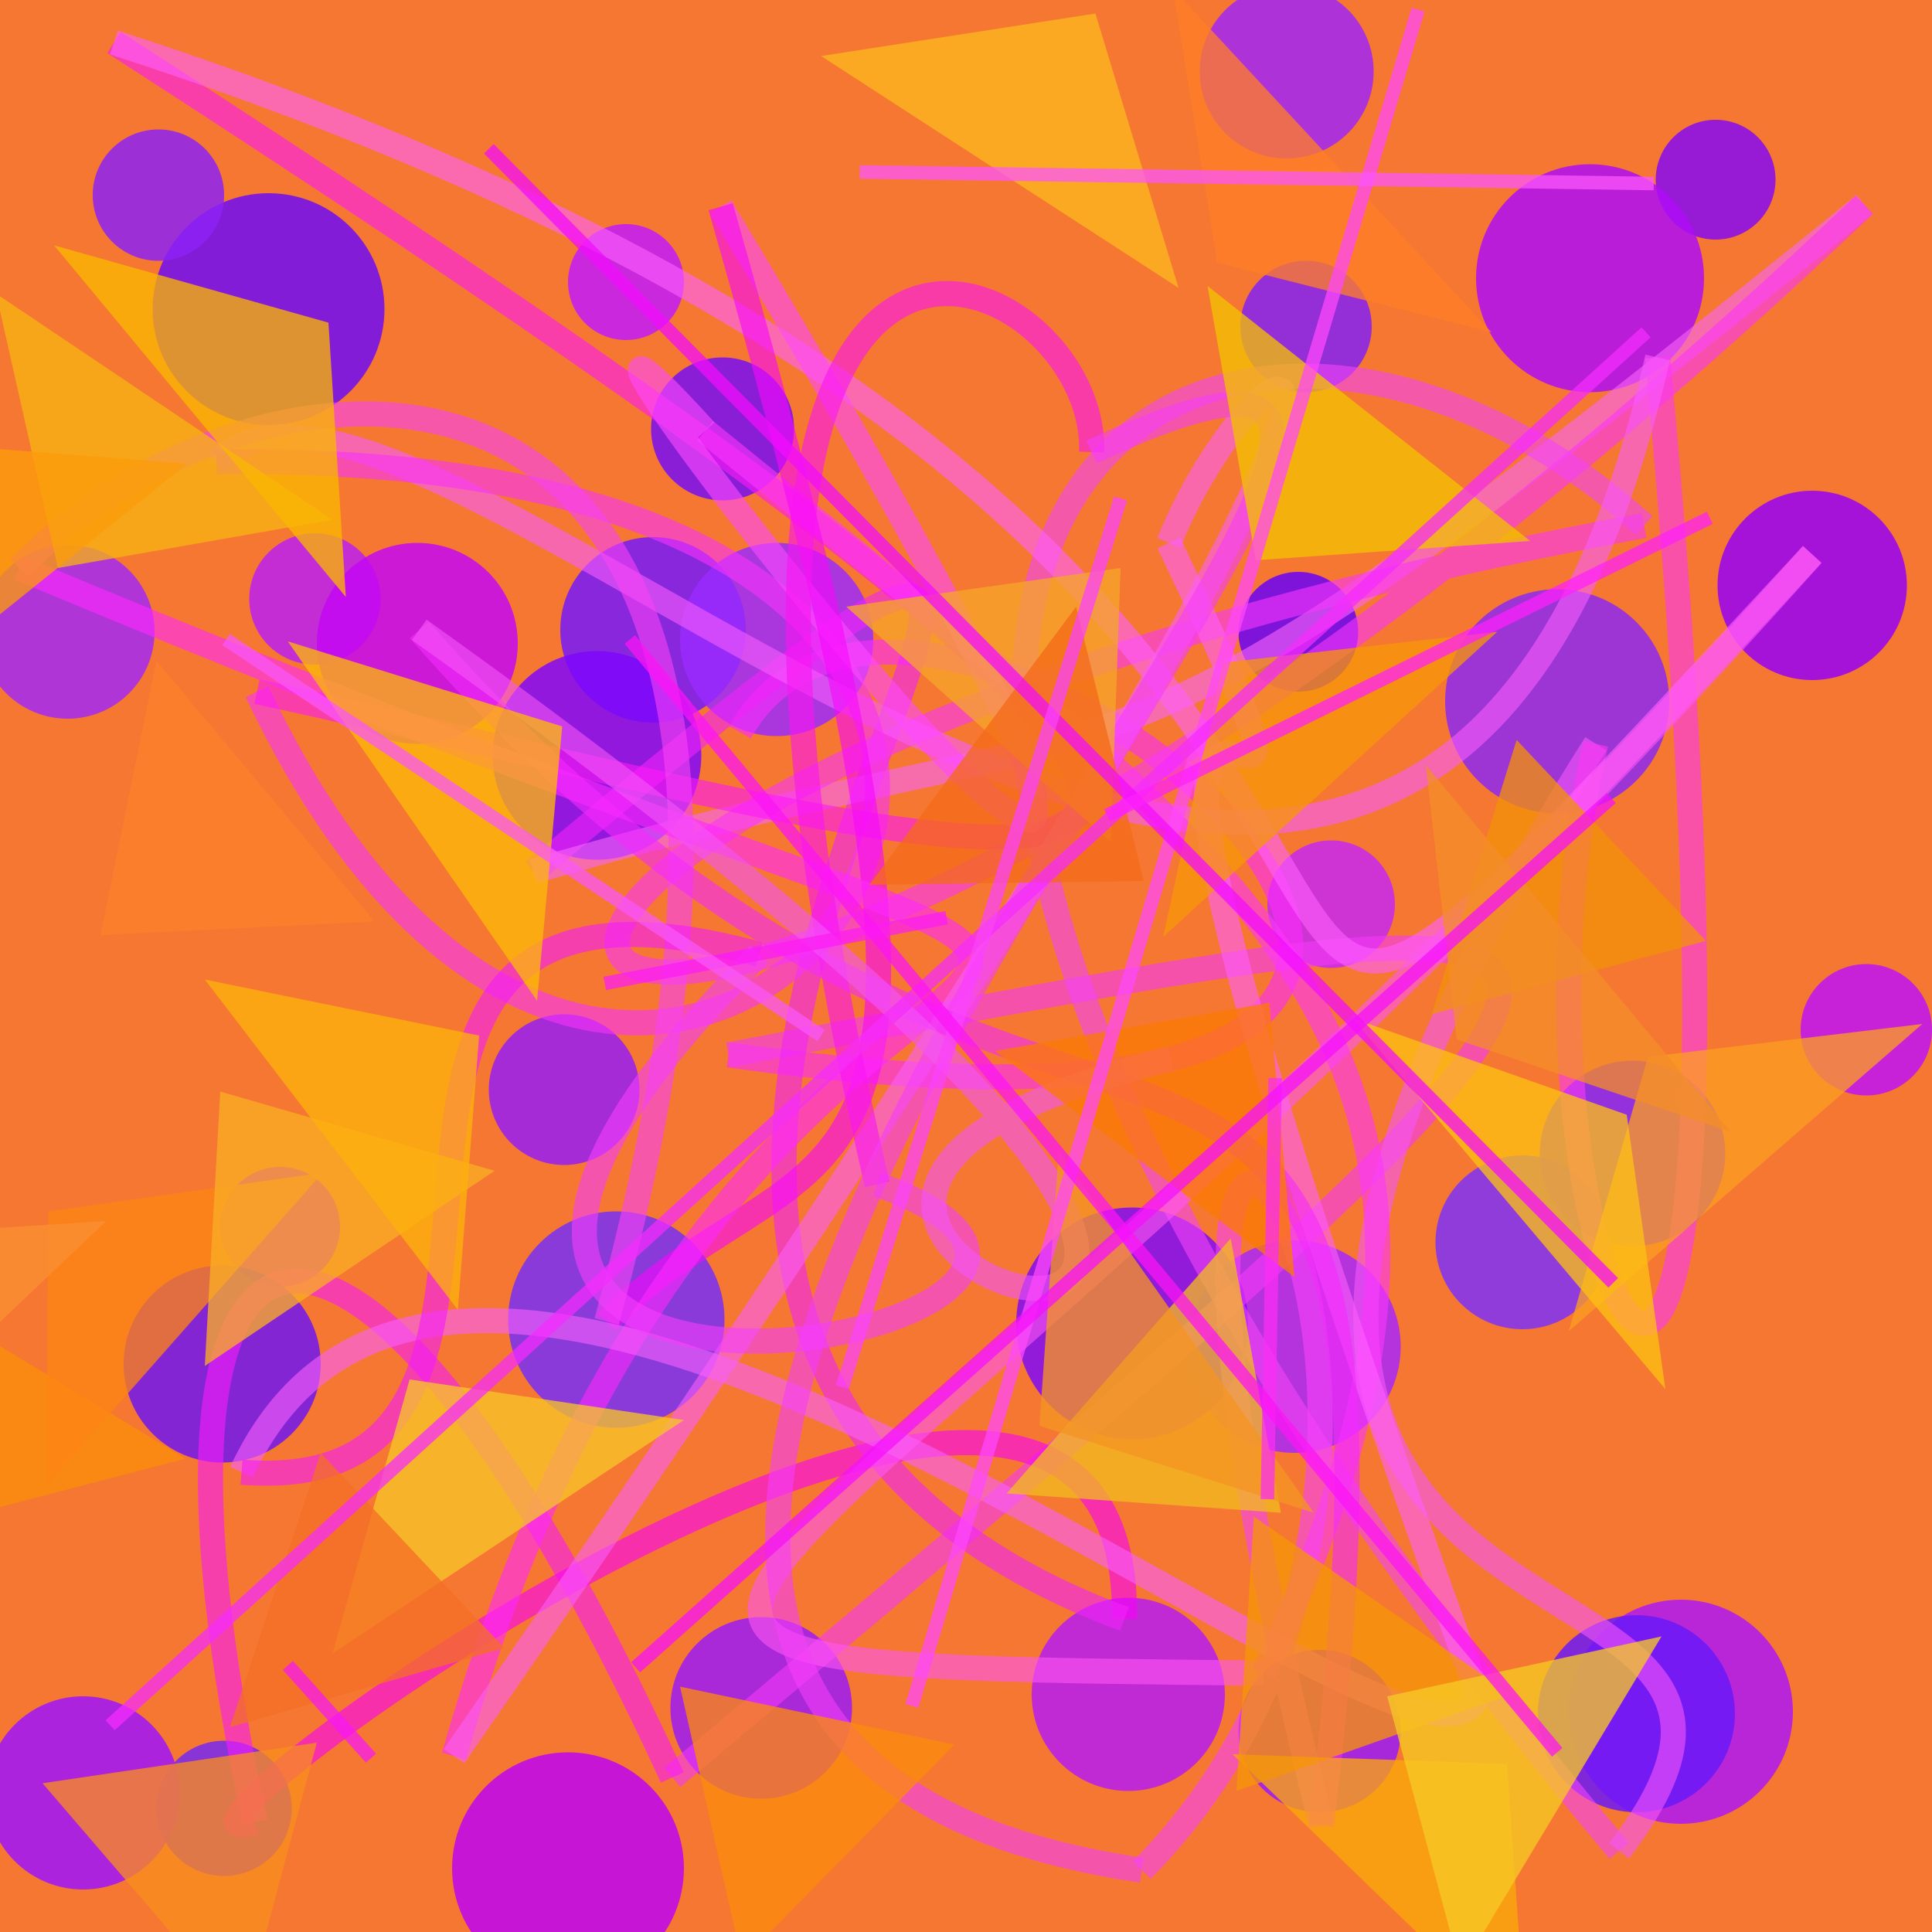<?xml version="1.0" encoding="UTF-8"?>
<svg xmlns="http://www.w3.org/2000/svg" xmlns:xlink="http://www.w3.org/1999/xlink" width="500pt" height="500pt" viewBox="0 0 500 500" version="1.1">
<defs>
<clipPath id="clip1">
  <rect x="0" y="0" width="500" height="500"/>
</clipPath>
<g id="surface117" clip-path="url(#clip1)">
<rect x="0" y="0" width="500" height="500" style="fill:rgb(96.4%,46.5%,19.3%);fill-opacity:1;stroke:none;"/>
<path style=" stroke:none;fill-rule:nonzero;fill:rgb(42.9%,4.6%,96.3%);fill-opacity:0.84;" d="M 99.5 80 C 99.5 96.57 86.07 110 69.5 110 C 52.93 110 39.5 96.57 39.5 80 C 39.5 63.43 52.93 50 69.5 50 C 86.07 50 99.5 63.43 99.5 80 C 99.5 96.57 86.07 110 69.5 110 C 52.93 110 39.5 96.57 39.5 80 C 39.5 63.43 52.93 50 69.5 50 C 86.07 50 99.5 63.43 99.5 80 "/>
<path style=" stroke:none;fill-rule:nonzero;fill:rgb(75.8%,9.9%,99.3%);fill-opacity:0.84;" d="M 177 73 C 177 81.285 170.285 88 162 88 C 153.715 88 147 81.285 147 73 C 147 64.715 153.715 58 162 58 C 170.285 58 177 64.715 177 73 C 177 81.285 170.285 88 162 88 C 153.715 88 147 81.285 147 73 C 147 64.715 153.715 58 162 58 C 170.285 58 177 64.715 177 73 "/>
<path style=" stroke:none;fill-rule:nonzero;fill:rgb(62.6%,15.1%,97.6%);fill-opacity:0.84;" d="M 355.5 18.5 C 355.5 30.926 345.426 41 333 41 C 320.574 41 310.5 30.926 310.5 18.5 C 310.5 6.074 320.574 -4 333 -4 C 345.426 -4 355.5 6.074 355.5 18.5 C 355.5 30.926 345.426 41 333 41 C 320.574 41 310.5 30.926 310.5 18.5 C 310.5 6.074 320.574 -4 333 -4 C 345.426 -4 355.5 6.074 355.5 18.5 "/>
<path style=" stroke:none;fill-rule:nonzero;fill:rgb(52.5%,3.7%,95.4%);fill-opacity:0.84;" d="M 459.5 46.5 C 459.5 55.059 452.559 62 444 62 C 435.441 62 428.5 55.059 428.5 46.5 C 428.5 37.941 435.441 31 444 31 C 452.559 31 459.5 37.941 459.5 46.5 C 459.5 55.059 452.559 62 444 62 C 435.441 62 428.5 55.059 428.5 46.5 C 428.5 37.941 435.441 31 444 31 C 452.559 31 459.5 37.941 459.5 46.5 "/>
<path style=" stroke:none;fill-rule:nonzero;fill:rgb(55.1%,15.7%,95%);fill-opacity:0.84;" d="M 432 181.5 C 432 197.516 419.016 210.5 403 210.5 C 386.984 210.5 374 197.516 374 181.5 C 374 165.484 386.984 152.5 403 152.5 C 419.016 152.5 432 165.484 432 181.5 C 432 197.516 419.016 210.5 403 210.5 C 386.984 210.5 374 197.516 374 181.5 C 374 165.484 386.984 152.5 403 152.5 C 419.016 152.5 432 165.484 432 181.5 "/>
<path style=" stroke:none;fill-rule:nonzero;fill:rgb(78%,15.3%,95%);fill-opacity:0.84;" d="M 361 234 C 361 243.113 353.613 250.5 344.5 250.5 C 335.387 250.5 328 243.113 328 234 C 328 224.887 335.387 217.5 344.5 217.5 C 353.613 217.5 361 224.887 361 234 C 361 243.113 353.613 250.5 344.5 250.5 C 335.387 250.5 328 243.113 328 234 C 328 224.887 335.387 217.5 344.5 217.5 C 353.613 217.5 361 224.887 361 234 "/>
<path style=" stroke:none;fill-rule:nonzero;fill:rgb(46%,9.4%,98.7%);fill-opacity:0.84;" d="M 193 163 C 193 176.254 182.254 187 169 187 C 155.746 187 145 176.254 145 163 C 145 149.746 155.746 139 169 139 C 182.254 139 193 149.746 193 163 C 193 176.254 182.254 187 169 187 C 155.746 187 145 176.254 145 163 C 145 149.746 155.746 139 169 139 C 182.254 139 193 149.746 193 163 "/>
<path style=" stroke:none;fill-rule:nonzero;fill:rgb(73.3%,12.4%,95%);fill-opacity:0.84;" d="M 98.5 155 C 98.5 164.391 90.891 172 81.5 172 C 72.109 172 64.5 164.391 64.5 155 C 64.5 145.609 72.109 138 81.5 138 C 90.891 138 98.5 145.609 98.5 155 C 98.5 164.391 90.891 172 81.5 172 C 72.109 172 64.5 164.391 64.5 155 C 64.5 145.609 72.109 138 81.5 138 C 90.891 138 98.5 145.609 98.5 155 "/>
<path style=" stroke:none;fill-rule:nonzero;fill:rgb(73.8%,5.4%,96.9%);fill-opacity:0.84;" d="M 88 317.5 C 88 326.059 81.059 333 72.5 333 C 63.941 333 57 326.059 57 317.5 C 57 308.941 63.941 302 72.5 302 C 81.059 302 88 308.941 88 317.5 C 88 326.059 81.059 333 72.5 333 C 63.941 333 57 326.059 57 317.5 C 57 308.941 63.941 302 72.5 302 C 81.059 302 88 308.941 88 317.5 "/>
<path style=" stroke:none;fill-rule:nonzero;fill:rgb(45.8%,18.4%,97%);fill-opacity:0.84;" d="M 187.5 341.5 C 187.5 356.965 174.965 369.5 159.5 369.5 C 144.035 369.5 131.5 356.965 131.5 341.5 C 131.5 326.035 144.035 313.5 159.5 313.5 C 174.965 313.5 187.5 326.035 187.5 341.5 C 187.5 356.965 174.965 369.5 159.5 369.5 C 144.035 369.5 131.5 356.965 131.5 341.5 C 131.5 326.035 144.035 313.5 159.5 313.5 C 174.965 313.5 187.5 326.035 187.5 341.5 "/>
<path style=" stroke:none;fill-rule:nonzero;fill:rgb(65.6%,14.9%,99.1%);fill-opacity:0.84;" d="M 362.5 348.5 C 362.5 363.688 350.188 376 335 376 C 319.812 376 307.5 363.688 307.5 348.5 C 307.5 333.312 319.812 321 335 321 C 350.188 321 362.5 333.312 362.5 348.5 C 362.5 363.688 350.188 376 335 376 C 319.812 376 307.5 363.688 307.5 348.5 C 307.5 333.312 319.812 321 335 321 C 350.188 321 362.5 333.312 362.5 348.5 "/>
<path style=" stroke:none;fill-rule:nonzero;fill:rgb(49.2%,19.3%,98.5%);fill-opacity:0.84;" d="M 416.5 321.5 C 416.5 333.926 406.426 344 394 344 C 381.574 344 371.5 333.926 371.5 321.5 C 371.5 309.074 381.574 299 394 299 C 406.426 299 416.5 309.074 416.5 321.5 C 416.5 333.926 406.426 344 394 344 C 381.574 344 371.5 333.926 371.5 321.5 C 371.5 309.074 381.574 299 394 299 C 406.426 299 416.5 309.074 416.5 321.5 "/>
<path style=" stroke:none;fill-rule:nonzero;fill:rgb(67.9%,8.9%,97%);fill-opacity:0.84;" d="M 464 443 C 464 459.016 451.016 472 435 472 C 418.984 472 406 459.016 406 443 C 406 426.984 418.984 414 435 414 C 451.016 414 464 426.984 464 443 C 464 459.016 451.016 472 435 472 C 418.984 472 406 459.016 406 443 C 406 426.984 418.984 414 435 414 C 451.016 414 464 426.984 464 443 "/>
<path style=" stroke:none;fill-rule:nonzero;fill:rgb(59.7%,10.1%,98.5%);fill-opacity:0.84;" d="M 362.5 448 C 362.5 459.598 353.098 469 341.5 469 C 329.902 469 320.5 459.598 320.5 448 C 320.5 436.402 329.902 427 341.5 427 C 353.098 427 362.5 436.402 362.5 448 C 362.5 459.598 353.098 469 341.5 469 C 329.902 469 320.5 459.598 320.5 448 C 320.5 436.402 329.902 427 341.5 427 C 353.098 427 362.5 436.402 362.5 448 "/>
<path style=" stroke:none;fill-rule:nonzero;fill:rgb(60.6%,9.8%,96.7%);fill-opacity:0.84;" d="M 220.5 442 C 220.5 454.98 209.98 465.5 197 465.5 C 184.02 465.5 173.5 454.98 173.5 442 C 173.5 429.02 184.02 418.5 197 418.5 C 209.98 418.5 220.5 429.02 220.5 442 C 220.5 454.98 209.98 465.5 197 465.5 C 184.02 465.5 173.5 454.98 173.5 442 C 173.5 429.02 184.02 418.5 197 418.5 C 209.98 418.5 220.5 429.02 220.5 442 "/>
<path style=" stroke:none;fill-rule:nonzero;fill:rgb(63.4%,16.2%,96.4%);fill-opacity:0.84;" d="M 40 163.5 C 40 175.926 29.926 186 17.5 186 C 5.074 186 -5 175.926 -5 163.5 C -5 151.074 5.074 141 17.5 141 C 29.926 141 40 151.074 40 163.5 C 40 175.926 29.926 186 17.5 186 C 5.074 186 -5 175.926 -5 163.5 C -5 151.074 5.074 141 17.5 141 C 29.926 141 40 151.074 40 163.5 "/>
<path style=" stroke:none;fill-rule:nonzero;fill:rgb(55%,13.2%,95.8%);fill-opacity:0.84;" d="M 58 50.5 C 58 59.891 50.391 67.5 41 67.5 C 31.609 67.5 24 59.891 24 50.5 C 24 41.109 31.609 33.5 41 33.5 C 50.391 33.5 58 41.109 58 50.5 C 58 59.891 50.391 67.5 41 67.5 C 31.609 67.5 24 59.891 24 50.5 C 24 41.109 31.609 33.5 41 33.5 C 50.391 33.5 58 41.109 58 50.5 "/>
<path style=" stroke:none;fill-rule:nonzero;fill:rgb(51%,13%,96.6%);fill-opacity:0.84;" d="M 355 84.5 C 355 93.891 347.391 101.5 338 101.5 C 328.609 101.5 321 93.891 321 84.5 C 321 75.109 328.609 67.5 338 67.5 C 347.391 67.5 355 75.109 355 84.5 C 355 93.891 347.391 101.5 338 101.5 C 328.609 101.5 321 93.891 321 84.5 C 321 75.109 328.609 67.5 338 67.5 C 347.391 67.5 355 75.109 355 84.5 "/>
<path style=" stroke:none;fill-rule:nonzero;fill:rgb(49.3%,2.6%,99%);fill-opacity:0.84;" d="M 181.5 195.5 C 181.5 210.41 169.41 222.5 154.5 222.5 C 139.59 222.5 127.5 210.41 127.5 195.5 C 127.5 180.59 139.59 168.5 154.5 168.5 C 169.41 168.5 181.5 180.59 181.5 195.5 C 181.5 210.41 169.41 222.5 154.5 222.5 C 139.59 222.5 127.5 210.41 127.5 195.5 C 127.5 180.59 139.59 168.5 154.5 168.5 C 169.41 168.5 181.5 180.59 181.5 195.5 "/>
<path style=" stroke:none;fill-rule:nonzero;fill:rgb(58.6%,0.3%,97.6%);fill-opacity:0.84;" d="M 493.5 151.5 C 493.5 165.031 482.531 176 469 176 C 455.469 176 444.5 165.031 444.5 151.5 C 444.5 137.969 455.469 127 469 127 C 482.531 127 493.5 137.969 493.5 151.5 C 493.5 165.031 482.531 176 469 176 C 455.469 176 444.5 165.031 444.5 151.5 C 444.5 137.969 455.469 127 469 127 C 482.531 127 493.5 137.969 493.5 151.5 "/>
<path style=" stroke:none;fill-rule:nonzero;fill:rgb(43.4%,8.7%,95.1%);fill-opacity:0.84;" d="M 83 353 C 83 367.082 71.582 378.5 57.5 378.5 C 43.418 378.5 32 367.082 32 353 C 32 338.918 43.418 327.5 57.5 327.5 C 71.582 327.5 83 338.918 83 353 C 83 367.082 71.582 378.5 57.5 378.5 C 43.418 378.5 32 367.082 32 353 C 32 338.918 43.418 327.5 57.5 327.5 C 71.582 327.5 83 338.918 83 353 "/>
<path style=" stroke:none;fill-rule:nonzero;fill:rgb(41.1%,9.7%,97.4%);fill-opacity:0.84;" d="M 449 443.5 C 449 457.582 437.582 469 423.5 469 C 409.418 469 398 457.582 398 443.5 C 398 429.418 409.418 418 423.5 418 C 437.582 418 449 429.418 449 443.5 C 449 457.582 437.582 469 423.5 469 C 409.418 469 398 457.582 398 443.5 C 398 429.418 409.418 418 423.5 418 C 437.582 418 449 429.418 449 443.5 "/>
<path style=" stroke:none;fill-rule:nonzero;fill:rgb(46%,15.8%,95%);fill-opacity:0.84;" d="M 75.5 468 C 75.5 477.664 67.664 485.5 58 485.5 C 48.336 485.5 40.5 477.664 40.5 468 C 40.5 458.336 48.336 450.5 58 450.5 C 67.664 450.5 75.5 458.336 75.5 468 C 75.5 477.664 67.664 485.5 58 485.5 C 48.336 485.5 40.5 477.664 40.5 468 C 40.5 458.336 48.336 450.5 58 450.5 C 67.664 450.5 75.5 458.336 75.5 468 "/>
<path style=" stroke:none;fill-rule:nonzero;fill:rgb(40.9%,0.9%,98.1%);fill-opacity:0.84;" d="M 351.5 163.5 C 351.5 172.059 344.559 179 336 179 C 327.441 179 320.5 172.059 320.5 163.5 C 320.5 154.941 327.441 148 336 148 C 344.559 148 351.5 154.941 351.5 163.5 C 351.5 172.059 344.559 179 336 179 C 327.441 179 320.5 172.059 320.5 163.5 C 320.5 154.941 327.441 148 336 148 C 344.559 148 351.5 154.941 351.5 163.5 "/>
<path style=" stroke:none;fill-rule:nonzero;fill:rgb(74.5%,7.2%,96.7%);fill-opacity:0.84;" d="M 500 266.5 C 500 275.891 492.391 283.5 483 283.5 C 473.609 283.5 466 275.891 466 266.5 C 466 257.109 473.609 249.5 483 249.5 C 492.391 249.5 500 257.109 500 266.5 C 500 275.891 492.391 283.5 483 283.5 C 473.609 283.5 466 275.891 466 266.5 C 466 257.109 473.609 249.5 483 249.5 C 492.391 249.5 500 257.109 500 266.5 "/>
<path style=" stroke:none;fill-rule:nonzero;fill:rgb(71.4%,11%,95%);fill-opacity:0.84;" d="M 317 438.5 C 317 452.309 305.809 463.5 292 463.5 C 278.191 463.5 267 452.309 267 438.5 C 267 424.691 278.191 413.5 292 413.5 C 305.809 413.5 317 424.691 317 438.5 C 317 452.309 305.809 463.5 292 463.5 C 278.191 463.5 267 452.309 267 438.5 C 267 424.691 278.191 413.5 292 413.5 C 305.809 413.5 317 424.691 317 438.5 "/>
<path style=" stroke:none;fill-rule:nonzero;fill:rgb(68.7%,4.8%,96.4%);fill-opacity:0.84;" d="M 441 72 C 441 88.293 427.793 101.5 411.5 101.5 C 395.207 101.5 382 88.293 382 72 C 382 55.707 395.207 42.5 411.5 42.5 C 427.793 42.5 441 55.707 441 72 C 441 88.293 427.793 101.5 411.5 101.5 C 395.207 101.5 382 88.293 382 72 C 382 55.707 395.207 42.5 411.5 42.5 C 427.793 42.5 441 55.707 441 72 "/>
<path style=" stroke:none;fill-rule:nonzero;fill:rgb(46.3%,5.3%,96%);fill-opacity:0.84;" d="M 205.5 111 C 205.5 121.219 197.219 129.5 187 129.5 C 176.781 129.5 168.5 121.219 168.5 111 C 168.5 100.781 176.781 92.5 187 92.5 C 197.219 92.5 205.5 100.781 205.5 111 C 205.5 121.219 197.219 129.5 187 129.5 C 176.781 129.5 168.5 121.219 168.5 111 C 168.5 100.781 176.781 92.5 187 92.5 C 197.219 92.5 205.5 100.781 205.5 111 "/>
<path style=" stroke:none;fill-rule:nonzero;fill:rgb(74.4%,1.1%,95.5%);fill-opacity:0.84;" d="M 177 483.5 C 177 500.07 163.57 513.5 147 513.5 C 130.43 513.5 117 500.07 117 483.5 C 117 466.93 130.43 453.5 147 453.5 C 163.57 453.5 177 466.93 177 483.5 C 177 500.07 163.57 513.5 147 513.5 C 130.43 513.5 117 500.07 117 483.5 C 117 466.93 130.43 453.5 147 453.5 C 163.57 453.5 177 466.93 177 483.5 "/>
<path style=" stroke:none;fill-rule:nonzero;fill:rgb(59%,11.3%,95.9%);fill-opacity:0.84;" d="M 165.5 282 C 165.5 292.77 156.77 301.5 146 301.5 C 135.23 301.5 126.5 292.77 126.5 282 C 126.5 271.23 135.23 262.5 146 262.5 C 156.77 262.5 165.5 271.23 165.5 282 C 165.5 292.77 156.77 301.5 146 301.5 C 135.23 301.5 126.5 292.77 126.5 282 C 126.5 271.23 135.23 262.5 146 262.5 C 156.77 262.5 165.5 271.23 165.5 282 "/>
<path style=" stroke:none;fill-rule:nonzero;fill:rgb(50%,3.7%,97.2%);fill-opacity:0.84;" d="M 323 342.5 C 323 359.07 309.57 372.5 293 372.5 C 276.43 372.5 263 359.07 263 342.5 C 263 325.93 276.43 312.5 293 312.5 C 309.57 312.5 323 325.93 323 342.5 C 323 359.07 309.57 372.5 293 372.5 C 276.43 372.5 263 359.07 263 342.5 C 263 325.93 276.43 312.5 293 312.5 C 309.57 312.5 323 325.93 323 342.5 "/>
<path style=" stroke:none;fill-rule:nonzero;fill:rgb(60.6%,16.8%,99.4%);fill-opacity:0.84;" d="M 226 165.5 C 226 179.309 214.809 190.5 201 190.5 C 187.191 190.5 176 179.309 176 165.5 C 176 151.691 187.191 140.5 201 140.5 C 214.809 140.5 226 151.691 226 165.5 C 226 179.309 214.809 190.5 201 190.5 C 187.191 190.5 176 179.309 176 165.5 C 176 151.691 187.191 140.5 201 140.5 C 214.809 140.5 226 151.691 226 165.5 "/>
<path style=" stroke:none;fill-rule:nonzero;fill:rgb(61.5%,7.9%,99%);fill-opacity:0.84;" d="M 46.5 464 C 46.5 477.809 35.309 489 21.5 489 C 7.691 489 -3.5 477.809 -3.5 464 C -3.5 450.191 7.691 439 21.5 439 C 35.309 439 46.5 450.191 46.5 464 C 46.5 477.809 35.309 489 21.5 489 C 7.691 489 -3.5 477.809 -3.5 464 C -3.5 450.191 7.691 439 21.5 439 C 35.309 439 46.5 450.191 46.5 464 "/>
<path style=" stroke:none;fill-rule:nonzero;fill:rgb(76.8%,2.8%,95.7%);fill-opacity:0.84;" d="M 134 166.5 C 134 180.859 122.359 192.5 108 192.5 C 93.641 192.5 82 180.859 82 166.5 C 82 152.141 93.641 140.5 108 140.5 C 122.359 140.5 134 152.141 134 166.5 C 134 180.859 122.359 192.5 108 192.5 C 93.641 192.5 82 180.859 82 166.5 C 82 152.141 93.641 140.5 108 140.5 C 122.359 140.5 134 152.141 134 166.5 "/>
<path style=" stroke:none;fill-rule:nonzero;fill:rgb(51.2%,14.4%,98.9%);fill-opacity:0.84;" d="M 446.5 298.5 C 446.5 311.754 435.754 322.5 422.5 322.5 C 409.246 322.5 398.5 311.754 398.5 298.5 C 398.5 285.246 409.246 274.5 422.5 274.5 C 435.754 274.5 446.5 285.246 446.5 298.5 C 446.5 311.754 435.754 322.5 422.5 322.5 C 409.246 322.5 398.5 311.754 398.5 298.5 C 398.5 285.246 409.246 274.5 422.5 274.5 C 435.754 274.5 446.5 285.246 446.5 298.5 "/>
<path style="fill:none;stroke-width:0.013;stroke-linecap:butt;stroke-linejoin:miter;stroke:rgb(99.2%,17.2%,100%);stroke-opacity:0.608;stroke-miterlimit:10;" d="M 0.383 0.379 C 0.479 0.207 0.977 0.631 0.377 0.546 " transform="matrix(500,0,0,500,0,0)"/>
<path style="fill:none;stroke-width:0.013;stroke-linecap:butt;stroke-linejoin:miter;stroke:rgb(96.1%,22.3%,97.2%);stroke-opacity:0.608;stroke-miterlimit:10;" d="M 0.377 0.546 C 0.894 0.449 0.934 0.429 0.348 0.92 " transform="matrix(500,0,0,500,0,0)"/>
<path style="fill:none;stroke-width:0.013;stroke-linecap:butt;stroke-linejoin:miter;stroke:rgb(97.6%,10.6%,98.7%);stroke-opacity:0.608;stroke-miterlimit:10;" d="M 0.348 0.92 C 0.182 0.56 0.055 0.588 0.132 0.943 " transform="matrix(500,0,0,500,0,0)"/>
<path style="fill:none;stroke-width:0.013;stroke-linecap:butt;stroke-linejoin:miter;stroke:rgb(97.1%,0.3%,97.3%);stroke-opacity:0.608;stroke-miterlimit:10;" d="M 0.132 0.943 C 0.044 0.972 0.586 0.573 0.582 0.838 " transform="matrix(500,0,0,500,0,0)"/>
<path style="fill:none;stroke-width:0.013;stroke-linecap:butt;stroke-linejoin:miter;stroke:rgb(95%,13.6%,98.9%);stroke-opacity:0.608;stroke-miterlimit:10;" d="M 0.582 0.838 C 0.116 0.665 0.781 0.028 0.276 0.451 " transform="matrix(500,0,0,500,0,0)"/>
<path style="fill:none;stroke-width:0.013;stroke-linecap:butt;stroke-linejoin:miter;stroke:rgb(97.6%,39.7%,98%);stroke-opacity:0.608;stroke-miterlimit:10;" d="M 0.276 0.451 C 0.617 0.352 0.543 0.448 0.965 0.106 " transform="matrix(500,0,0,500,0,0)"/>
<path style="fill:none;stroke-width:0.013;stroke-linecap:butt;stroke-linejoin:miter;stroke:rgb(98%,20.7%,98.5%);stroke-opacity:0.608;stroke-miterlimit:10;" d="M 0.965 0.106 C 0.257 0.778 0.01 0.428 0.851 0.272 " transform="matrix(500,0,0,500,0,0)"/>
<path style="fill:none;stroke-width:0.013;stroke-linecap:butt;stroke-linejoin:miter;stroke:rgb(95.4%,26.8%,96.9%);stroke-opacity:0.608;stroke-miterlimit:10;" d="M 0.851 0.272 C 0.619 0.062 0.269 0.276 0.838 0.958 " transform="matrix(500,0,0,500,0,0)"/>
<path style="fill:none;stroke-width:0.013;stroke-linecap:butt;stroke-linejoin:miter;stroke:rgb(96.1%,33.5%,97.1%);stroke-opacity:0.608;stroke-miterlimit:10;" d="M 0.838 0.958 C 0.985 0.767 0.491 0.915 0.826 0.385 " transform="matrix(500,0,0,500,0,0)"/>
<path style="fill:none;stroke-width:0.013;stroke-linecap:butt;stroke-linejoin:miter;stroke:rgb(98.8%,22.2%,95.2%);stroke-opacity:0.608;stroke-miterlimit:10;" d="M 0.826 0.385 C 0.764 0.652 0.932 0.981 0.858 0.185 " transform="matrix(500,0,0,500,0,0)"/>
<path style="fill:none;stroke-width:0.013;stroke-linecap:butt;stroke-linejoin:miter;stroke:rgb(97.3%,36.2%,99.5%);stroke-opacity:0.608;stroke-miterlimit:10;" d="M 0.858 0.185 C 0.731 0.748 0.226 0.132 0.112 0.239 " transform="matrix(500,0,0,500,0,0)"/>
<path style="fill:none;stroke-width:0.013;stroke-linecap:butt;stroke-linejoin:miter;stroke:rgb(97.6%,19.3%,98.6%);stroke-opacity:0.608;stroke-miterlimit:10;" d="M 0.112 0.239 C 0.745 0.231 0.346 0.807 0.133 0.358 " transform="matrix(500,0,0,500,0,0)"/>
<path style="fill:none;stroke-width:0.013;stroke-linecap:butt;stroke-linejoin:miter;stroke:rgb(99.3%,10.2%,96.9%);stroke-opacity:0.608;stroke-miterlimit:10;" d="M 0.133 0.358 C 0.464 0.429 0.934 0.586 0.059 0.022 " transform="matrix(500,0,0,500,0,0)"/>
<path style="fill:none;stroke-width:0.013;stroke-linecap:butt;stroke-linejoin:miter;stroke:rgb(99.8%,37.4%,99.9%);stroke-opacity:0.608;stroke-miterlimit:10;" d="M 0.059 0.022 C 0.94 0.307 0.488 0.771 0.938 0.287 " transform="matrix(500,0,0,500,0,0)"/>
<path style="fill:none;stroke-width:0.013;stroke-linecap:butt;stroke-linejoin:miter;stroke:rgb(99.9%,33.6%,95.7%);stroke-opacity:0.608;stroke-miterlimit:10;" d="M 0.938 0.287 C 0.424 0.864 0.165 0.861 0.654 0.866 " transform="matrix(500,0,0,500,0,0)"/>
<path style="fill:none;stroke-width:0.013;stroke-linecap:butt;stroke-linejoin:miter;stroke:rgb(99.2%,21%,99.1%);stroke-opacity:0.608;stroke-miterlimit:10;" d="M 0.654 0.866 C 0.81 0.535 0.638 0.446 0.365 0.223 " transform="matrix(500,0,0,500,0,0)"/>
<path style="fill:none;stroke-width:0.013;stroke-linecap:butt;stroke-linejoin:miter;stroke:rgb(99.8%,28.7%,99.9%);stroke-opacity:0.608;stroke-miterlimit:10;" d="M 0.365 0.223 C 0.183 0.023 0.822 0.853 0.373 0.107 " transform="matrix(500,0,0,500,0,0)"/>
<path style="fill:none;stroke-width:0.013;stroke-linecap:butt;stroke-linejoin:miter;stroke:rgb(96.8%,3.1%,99.3%);stroke-opacity:0.608;stroke-miterlimit:10;" d="M 0.373 0.107 C 0.533 0.667 0.428 0.572 0.314 0.684 " transform="matrix(500,0,0,500,0,0)"/>
<path style="fill:none;stroke-width:0.013;stroke-linecap:butt;stroke-linejoin:miter;stroke:rgb(97.6%,25.9%,95.8%);stroke-opacity:0.608;stroke-miterlimit:10;" d="M 0.314 0.684 C 0.463 0.139 0.141 0.16 0.01 0.294 " transform="matrix(500,0,0,500,0,0)"/>
<path style="fill:none;stroke-width:0.013;stroke-linecap:butt;stroke-linejoin:miter;stroke:rgb(99.6%,15.6%,99.9%);stroke-opacity:0.608;stroke-miterlimit:10;" d="M 0.01 0.294 C 0.842 0.643 0.406 0.307 0.235 0.909 " transform="matrix(500,0,0,500,0,0)"/>
<path style="fill:none;stroke-width:0.013;stroke-linecap:butt;stroke-linejoin:miter;stroke:rgb(97.7%,37%,97.2%);stroke-opacity:0.608;stroke-miterlimit:10;" d="M 0.235 0.909 C 0.821 0.064 0.654 0.158 0.605 0.281 " transform="matrix(500,0,0,500,0,0)"/>
<path style="fill:none;stroke-width:0.013;stroke-linecap:butt;stroke-linejoin:miter;stroke:rgb(99.6%,37.1%,99.2%);stroke-opacity:0.608;stroke-miterlimit:10;" d="M 0.605 0.281 C 0.748 0.581 0.475 0.078 0.765 0.877 " transform="matrix(500,0,0,500,0,0)"/>
<path style="fill:none;stroke-width:0.013;stroke-linecap:butt;stroke-linejoin:miter;stroke:rgb(97.3%,37.7%,98.7%);stroke-opacity:0.608;stroke-miterlimit:10;" d="M 0.765 0.877 C 0.74 0.959 0.243 0.508 0.125 0.762 " transform="matrix(500,0,0,500,0,0)"/>
<path style="fill:none;stroke-width:0.013;stroke-linecap:butt;stroke-linejoin:miter;stroke:rgb(95.2%,10.3%,98.9%);stroke-opacity:0.608;stroke-miterlimit:10;" d="M 0.125 0.762 C 0.329 0.778 0.119 0.419 0.393 0.494 " transform="matrix(500,0,0,500,0,0)"/>
<path style="fill:none;stroke-width:0.013;stroke-linecap:butt;stroke-linejoin:miter;stroke:rgb(95.9%,24%,99.2%);stroke-opacity:0.608;stroke-miterlimit:10;" d="M 0.393 0.494 C 0.09 0.795 0.662 0.687 0.454 0.613 " transform="matrix(500,0,0,500,0,0)"/>
<path style="fill:none;stroke-width:0.013;stroke-linecap:butt;stroke-linejoin:miter;stroke:rgb(98%,7.9%,95.1%);stroke-opacity:0.608;stroke-miterlimit:10;" d="M 0.454 0.613 C 0.317 0.018 0.569 0.132 0.565 0.234 " transform="matrix(500,0,0,500,0,0)"/>
<path style="fill:none;stroke-width:0.013;stroke-linecap:butt;stroke-linejoin:miter;stroke:rgb(96.1%,23.9%,97.9%);stroke-opacity:0.608;stroke-miterlimit:10;" d="M 0.565 0.234 C 0.94 0.057 0.029 0.886 0.591 0.968 " transform="matrix(500,0,0,500,0,0)"/>
<path style="fill:none;stroke-width:0.013;stroke-linecap:butt;stroke-linejoin:miter;stroke:rgb(97.5%,26%,97.4%);stroke-opacity:0.608;stroke-miterlimit:10;" d="M 0.591 0.968 C 0.822 0.733 0.527 0.313 0.684 0.945 " transform="matrix(500,0,0,500,0,0)"/>
<path style="fill:none;stroke-width:0.013;stroke-linecap:butt;stroke-linejoin:miter;stroke:rgb(96.3%,16.5%,99.1%);stroke-opacity:0.608;stroke-miterlimit:10;" d="M 0.684 0.945 C 0.751 0.382 0.559 0.717 0.217 0.326 " transform="matrix(500,0,0,500,0,0)"/>
<path style="fill:none;stroke-width:0.013;stroke-linecap:butt;stroke-linejoin:miter;stroke:rgb(95.5%,33.8%,96.9%);stroke-opacity:0.608;stroke-miterlimit:10;" d="M 0.217 0.326 C 0.945 0.846 0.217 0.641 0.606 0.548 " transform="matrix(500,0,0,500,0,0)"/>
<path style=" stroke:none;fill-rule:nonzero;fill:rgb(97.8%,55.7%,3.9%);fill-opacity:0.768;" d="M 48 377.5 L -23 396 L -38.5 325 L 48 377.5 "/>
<path style=" stroke:none;fill-rule:nonzero;fill:rgb(98.5%,54.1%,5.5%);fill-opacity:0.768;" d="M 247 451.5 L 176 436.5 L 192 507.5 L 247 451.5 "/>
<path style=" stroke:none;fill-rule:nonzero;fill:rgb(99.1%,51.6%,8.2%);fill-opacity:0.768;" d="M 83.5 303.5 L 12.5 313.5 L 12 384.5 L 83.5 303.5 "/>
<path style=" stroke:none;fill-rule:nonzero;fill:rgb(97.8%,66.1%,4.3%);fill-opacity:0.768;" d="M 319 454 L 390 456.5 L 395 527.5 L 319 454 "/>
<path style=" stroke:none;fill-rule:nonzero;fill:rgb(97.1%,77.4%,15.8%);fill-opacity:0.768;" d="M 177 367.5 L 106 357 L 86 428 L 177 367.5 "/>
<path style=" stroke:none;fill-rule:nonzero;fill:rgb(97.7%,56.1%,19.9%);fill-opacity:0.768;" d="M 27.5 316 L -43.5 320.5 L -52 391.5 L 27.5 316 "/>
<path style=" stroke:none;fill-rule:nonzero;fill:rgb(95%,73.1%,12.8%);fill-opacity:0.768;" d="M 260.5 386.5 L 331.5 391.5 L 318.5 320.5 L 260.5 386.5 "/>
<path style=" stroke:none;fill-rule:nonzero;fill:rgb(96.4%,58.2%,3.5%);fill-opacity:0.768;" d="M 391 438.5 L 320 463.5 L 324.5 392.5 L 391 438.5 "/>
<path style=" stroke:none;fill-rule:nonzero;fill:rgb(96.5%,70.2%,7%);fill-opacity:0.768;" d="M 86 134.5 L 15 147 L -1 76 L 86 134.5 "/>
<path style=" stroke:none;fill-rule:nonzero;fill:rgb(96%,42.9%,15.1%);fill-opacity:0.768;" d="M 130.5 426.5 L 59.5 447 L 83 376 L 130.5 426.5 "/>
<path style=" stroke:none;fill-rule:nonzero;fill:rgb(98%,67.7%,14.4%);fill-opacity:0.768;" d="M 128 303 L 57 282.5 L 53 353.5 L 128 303 "/>
<path style=" stroke:none;fill-rule:nonzero;fill:rgb(98.7%,71.8%,11.8%);fill-opacity:0.768;" d="M 212.5 14.5 L 283.5 3.5 L 305 74.5 L 212.5 14.5 "/>
<path style=" stroke:none;fill-rule:nonzero;fill:rgb(98.6%,61.9%,13.4%);fill-opacity:0.768;" d="M 497.5 265 L 426.5 273.5 L 406 344.5 L 497.5 265 "/>
<path style=" stroke:none;fill-rule:nonzero;fill:rgb(98.9%,75.4%,7.9%);fill-opacity:0.768;" d="M 350 263.5 L 421 288.5 L 431 359.5 L 350 263.5 "/>
<path style=" stroke:none;fill-rule:nonzero;fill:rgb(95.3%,75.3%,0.6%);fill-opacity:0.768;" d="M 396 140 L 325 145 L 312.5 74 L 396 140 "/>
<path style=" stroke:none;fill-rule:nonzero;fill:rgb(95%,56.6%,3.9%);fill-opacity:0.768;" d="M 441.5 243.5 L 370.5 262.5 L 392.5 191.5 L 441.5 243.5 "/>
<path style=" stroke:none;fill-rule:nonzero;fill:rgb(98.8%,61.2%,4%);fill-opacity:0.768;" d="M 48.5 120 L -22.5 114.5 L -33 185.5 L 48.5 120 "/>
<path style=" stroke:none;fill-rule:nonzero;fill:rgb(95.2%,55.1%,16.2%);fill-opacity:0.768;" d="M 448 293 L 377 269 L 369 198 L 448 293 "/>
<path style=" stroke:none;fill-rule:nonzero;fill:rgb(99.2%,48.9%,15.9%);fill-opacity:0.768;" d="M 386 86 L 315 68 L 303.5 -3 L 386 86 "/>
<path style=" stroke:none;fill-rule:nonzero;fill:rgb(97.2%,55.2%,11.7%);fill-opacity:0.768;" d="M 11 461.5 L 82 451 L 63 522 L 11 461.5 "/>
<path style=" stroke:none;fill-rule:nonzero;fill:rgb(96.6%,65%,16.6%);fill-opacity:0.768;" d="M 219 157 L 290 147 L 287.5 218 L 219 157 "/>
<path style=" stroke:none;fill-rule:nonzero;fill:rgb(98.3%,47.4%,1.7%);fill-opacity:0.768;" d="M 257.5 272 L 328.5 259.5 L 335 330.5 L 257.5 272 "/>
<path style=" stroke:none;fill-rule:nonzero;fill:rgb(99.1%,69.6%,5%);fill-opacity:0.768;" d="M 53 253.5 L 124 268 L 118.5 339 L 53 253.5 "/>
<path style=" stroke:none;fill-rule:nonzero;fill:rgb(97.9%,72%,0%);fill-opacity:0.768;" d="M 14 63.5 L 85 83.5 L 89.5 154.5 L 14 63.5 "/>
<path style=" stroke:none;fill-rule:nonzero;fill:rgb(96.3%,58.9%,4%);fill-opacity:0.768;" d="M 387.5 163.5 L 316.5 171.5 L 301 242.5 L 387.5 163.5 "/>
<path style=" stroke:none;fill-rule:nonzero;fill:rgb(96.5%,78.9%,14.4%);fill-opacity:0.768;" d="M 430 423.5 L 359 439 L 378 510 L 430 423.5 "/>
<path style=" stroke:none;fill-rule:nonzero;fill:rgb(96%,41.2%,10%);fill-opacity:0.768;" d="M 225 229 L 296 228 L 278.5 157 L 225 229 "/>
<path style=" stroke:none;fill-rule:nonzero;fill:rgb(99%,72.3%,3.4%);fill-opacity:0.768;" d="M 74.5 166 L 145.5 188 L 139 259 L 74.5 166 "/>
<path style=" stroke:none;fill-rule:nonzero;fill:rgb(98.6%,50.3%,16.8%);fill-opacity:0.768;" d="M 97 238.5 L 26 242 L 40.5 171 L 97 238.5 "/>
<path style=" stroke:none;fill-rule:nonzero;fill:rgb(95.8%,58.1%,14.2%);fill-opacity:0.768;" d="M 340 391.5 L 269 369 L 274 298 L 340 391.5 "/>
<path style="fill:none;stroke-width:0.007;stroke-linecap:butt;stroke-linejoin:miter;stroke:rgb(99.9%,28.3%,98.6%);stroke-opacity:0.74;stroke-miterlimit:10;" d="M 0.472 0.883 L 0.734 0.005 " transform="matrix(500,0,0,500,0,0)"/>
<path style="fill:none;stroke-width:0.007;stroke-linecap:butt;stroke-linejoin:miter;stroke:rgb(96.4%,17.1%,99.4%);stroke-opacity:0.74;stroke-miterlimit:10;" d="M 0.057 0.893 L 0.852 0.172 " transform="matrix(500,0,0,500,0,0)"/>
<path style="fill:none;stroke-width:0.007;stroke-linecap:butt;stroke-linejoin:miter;stroke:rgb(98.9%,33.4%,98.9%);stroke-opacity:0.74;stroke-miterlimit:10;" d="M 0.856 0.095 L 0.445 0.089 " transform="matrix(500,0,0,500,0,0)"/>
<path style="fill:none;stroke-width:0.007;stroke-linecap:butt;stroke-linejoin:miter;stroke:rgb(95.1%,5.1%,98.8%);stroke-opacity:0.74;stroke-miterlimit:10;" d="M 0.253 0.077 L 0.835 0.664 " transform="matrix(500,0,0,500,0,0)"/>
<path style="fill:none;stroke-width:0.007;stroke-linecap:butt;stroke-linejoin:miter;stroke:rgb(97.1%,9.7%,96%);stroke-opacity:0.74;stroke-miterlimit:10;" d="M 0.192 0.91 L 0.149 0.862 " transform="matrix(500,0,0,500,0,0)"/>
<path style="fill:none;stroke-width:0.007;stroke-linecap:butt;stroke-linejoin:miter;stroke:rgb(98.7%,26.3%,98.9%);stroke-opacity:0.74;stroke-miterlimit:10;" d="M 0.58 0.258 L 0.436 0.718 " transform="matrix(500,0,0,500,0,0)"/>
<path style="fill:none;stroke-width:0.007;stroke-linecap:butt;stroke-linejoin:miter;stroke:rgb(99.3%,13%,98.3%);stroke-opacity:0.74;stroke-miterlimit:10;" d="M 0.573 0.422 L 0.885 0.268 " transform="matrix(500,0,0,500,0,0)"/>
<path style="fill:none;stroke-width:0.007;stroke-linecap:butt;stroke-linejoin:miter;stroke:rgb(98.8%,11.2%,95.1%);stroke-opacity:0.74;stroke-miterlimit:10;" d="M 0.313 0.509 L 0.49 0.475 " transform="matrix(500,0,0,500,0,0)"/>
<path style="fill:none;stroke-width:0.007;stroke-linecap:butt;stroke-linejoin:miter;stroke:rgb(98%,34.3%,97.9%);stroke-opacity:0.74;stroke-miterlimit:10;" d="M 0.425 0.536 L 0.117 0.331 " transform="matrix(500,0,0,500,0,0)"/>
<path style="fill:none;stroke-width:0.007;stroke-linecap:butt;stroke-linejoin:miter;stroke:rgb(98.2%,17.5%,96.3%);stroke-opacity:0.74;stroke-miterlimit:10;" d="M 0.66 0.558 L 0.656 0.776 " transform="matrix(500,0,0,500,0,0)"/>
<path style="fill:none;stroke-width:0.007;stroke-linecap:butt;stroke-linejoin:miter;stroke:rgb(99.1%,8%,96.4%);stroke-opacity:0.74;stroke-miterlimit:10;" d="M 0.326 0.331 L 0.806 0.907 " transform="matrix(500,0,0,500,0,0)"/>
<path style="fill:none;stroke-width:0.007;stroke-linecap:butt;stroke-linejoin:miter;stroke:rgb(96.4%,6.5%,99%);stroke-opacity:0.74;stroke-miterlimit:10;" d="M 0.834 0.413 L 0.329 0.863 " transform="matrix(500,0,0,500,0,0)"/>
</g>
</defs>
<g id="surface114">
<use xlink:href="#surface117"/>
</g>
</svg>
